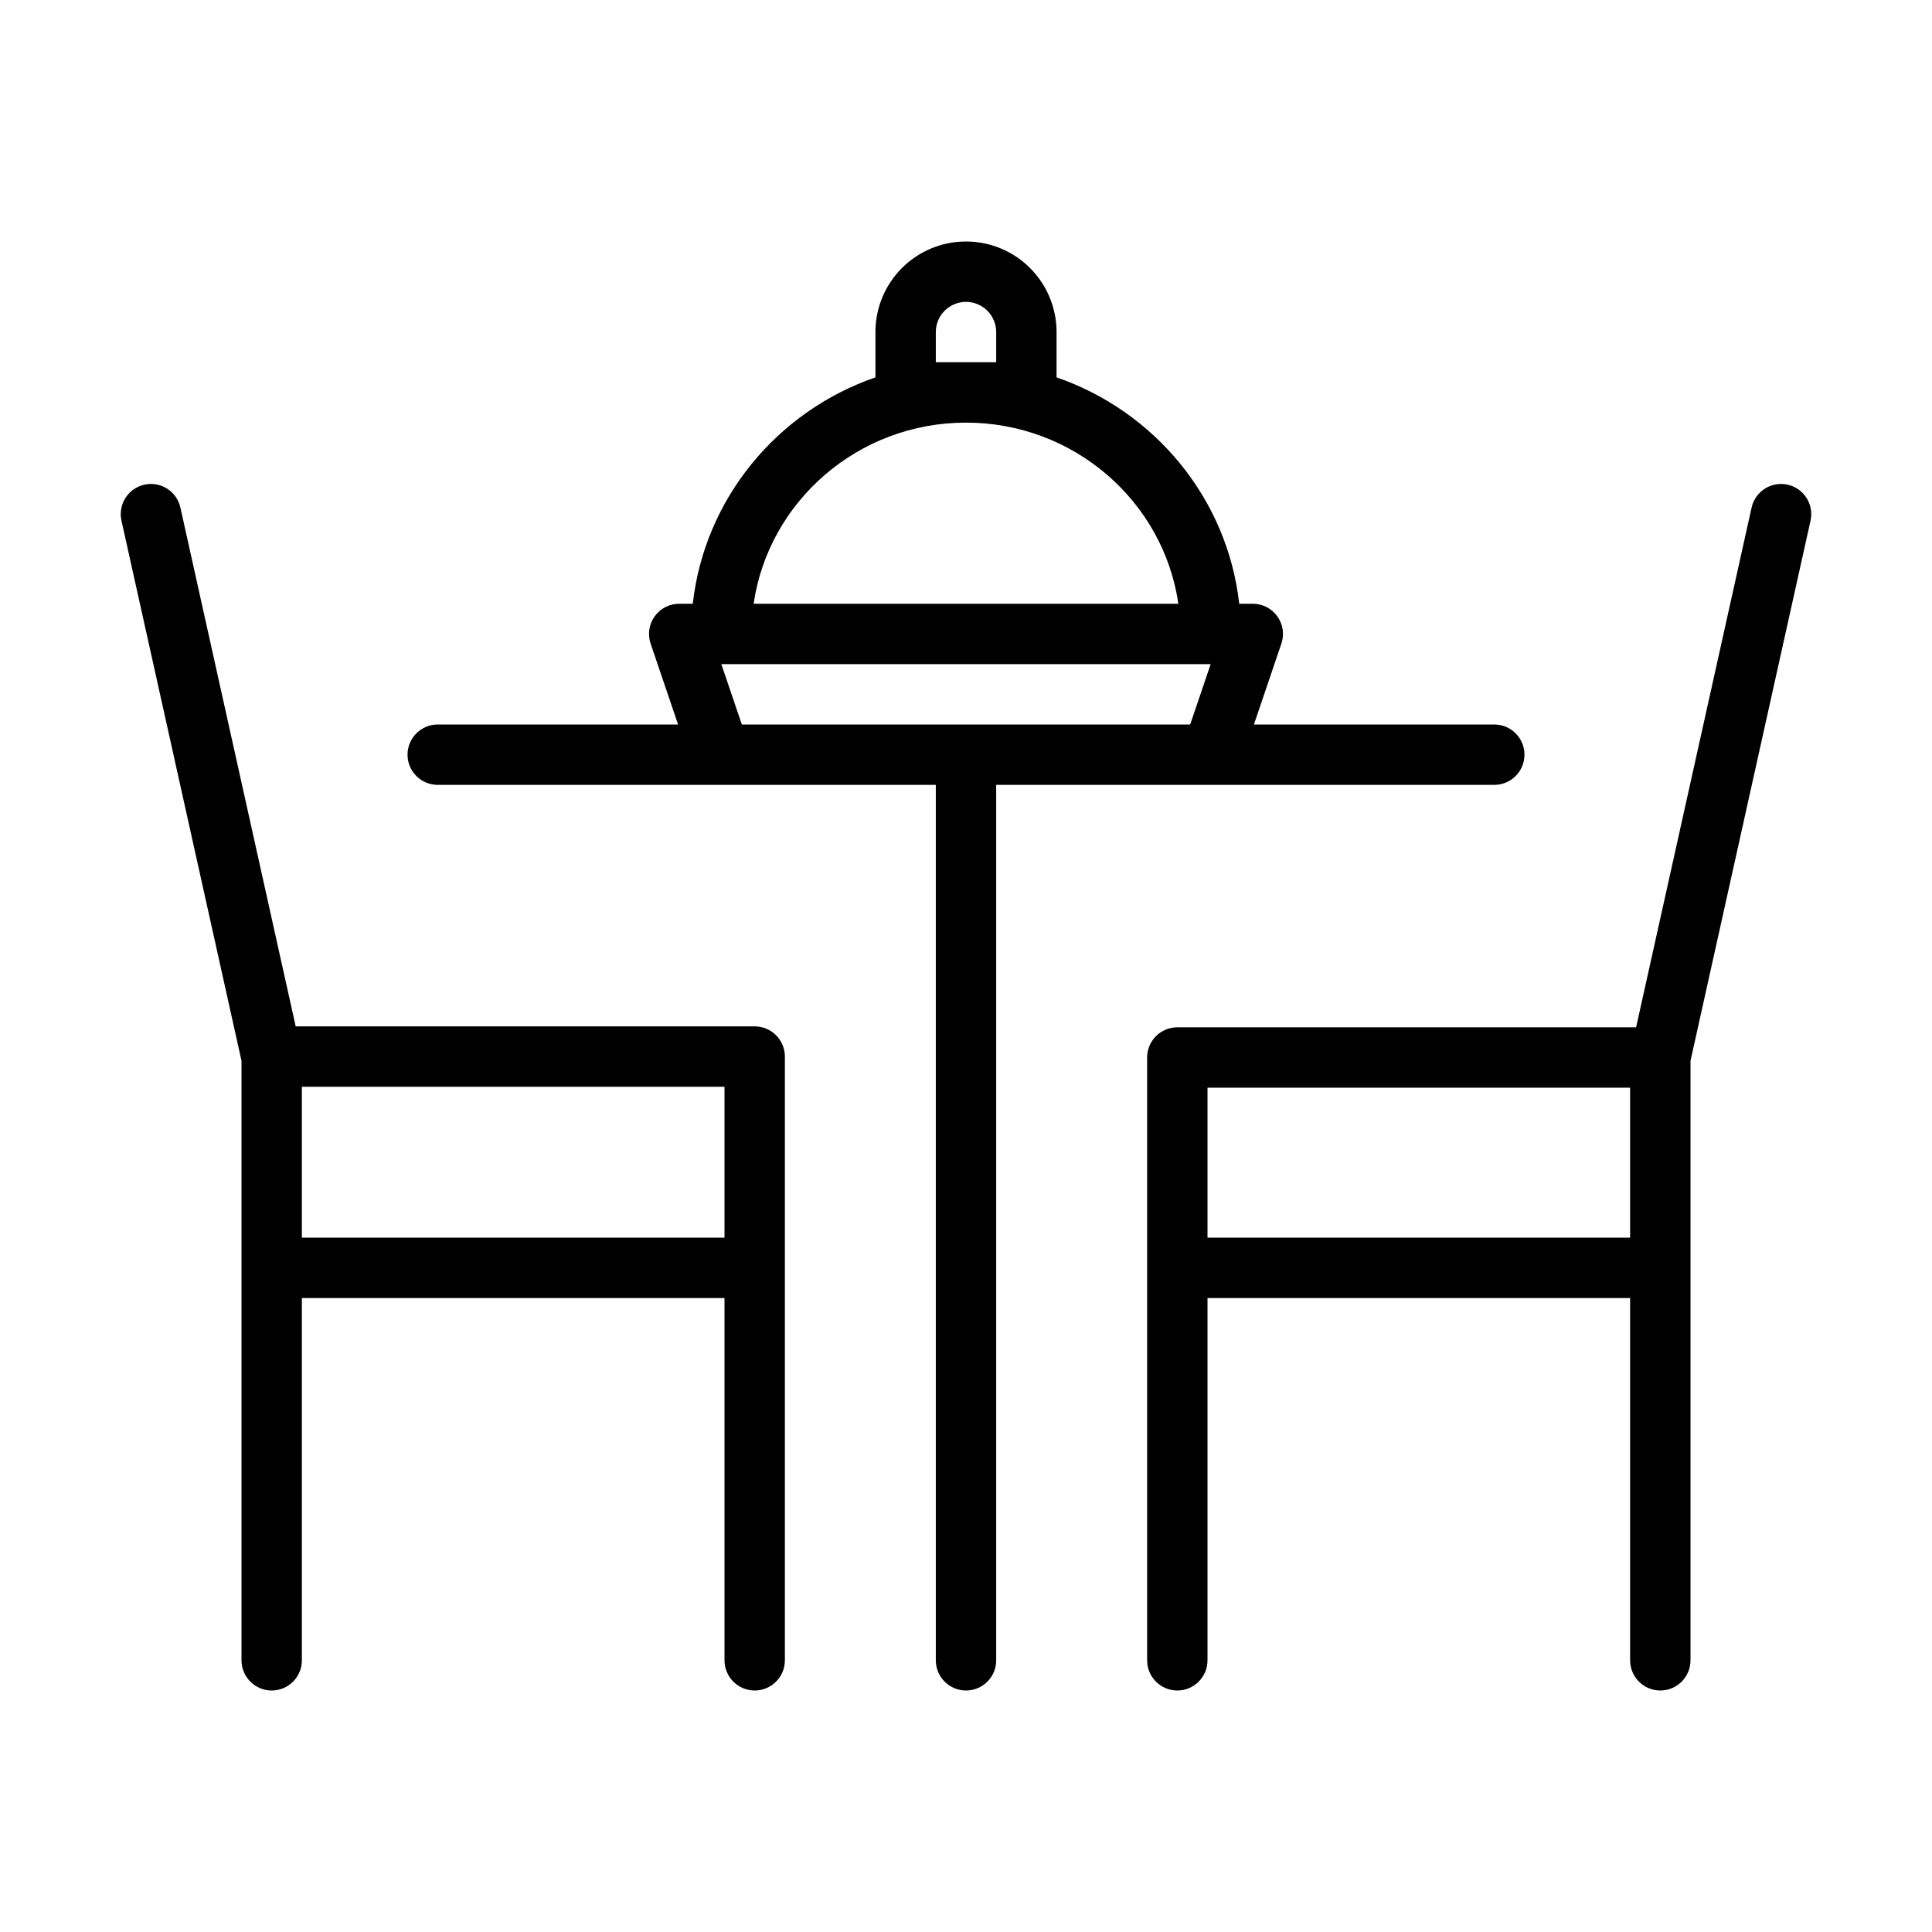 <svg clip-rule="evenodd" fill-rule="evenodd" height="512" stroke-linejoin="round" stroke-miterlimit="2" viewBox="0 0 64 64" width="512" xmlns="http://www.w3.org/2000/svg"><g transform="translate(-192 -192)"><g id="Icon"><path d="m200 227.141v19.859c0 .552.448 1 1 1s1-.448 1-1v-12h14v12c0 .552.448 1 1 1s1-.448 1-1v-20c0-.552-.448-1-1-1h-15.205l-3.819-17.186c-.12-.538-.654-.879-1.193-.759s-.879.654-.759 1.193zm16 .859v5h-14v-5z"/><path d="m246.198 226.031h-15.198c-.552 0-1 .448-1 1v19.969c0 .552.448 1 1 1s1-.448 1-1v-12h14v12c0 .552.448 1 1 1s1-.448 1-1v-19.859s3.976-17.893 3.976-17.893c.12-.539-.22-1.073-.759-1.193s-1.073.221-1.193.759zm-14.198 2h14v4.969h-14z"/><path d="m223 218v29c0 .552.448 1 1 1s1-.448 1-1v-29h16.5c.552 0 1-.448 1-1s-.448-1-1-1h-7.962l.909-2.679c.104-.305.054-.642-.134-.904s-.491-.417-.813-.417h-.449c-.391-3.487-2.801-6.378-6.051-7.499v-1.501c0-.796-.316-1.559-.879-2.121-.562-.563-1.325-.879-2.121-.879-1.657 0-3 1.343-3 3v1.501c-3.25 1.121-5.66 4.012-6.051 7.499h-.449c-.322 0-.625.155-.813.417s-.238.599-.134.904l.909 2.679h-7.962c-.552 0-1 .448-1 1s.448 1 1 1zm8.426-2h-14.852s-.679-2-.679-2h16.21zm-.391-4c-.494-3.393-3.46-6-7.035-6s-6.541 2.607-7.035 6zm-7.035-10c-.552 0-1 .448-1 1v1h2v-1c0-.265-.105-.52-.293-.707-.187-.188-.442-.293-.707-.293z"/></g></g></svg>